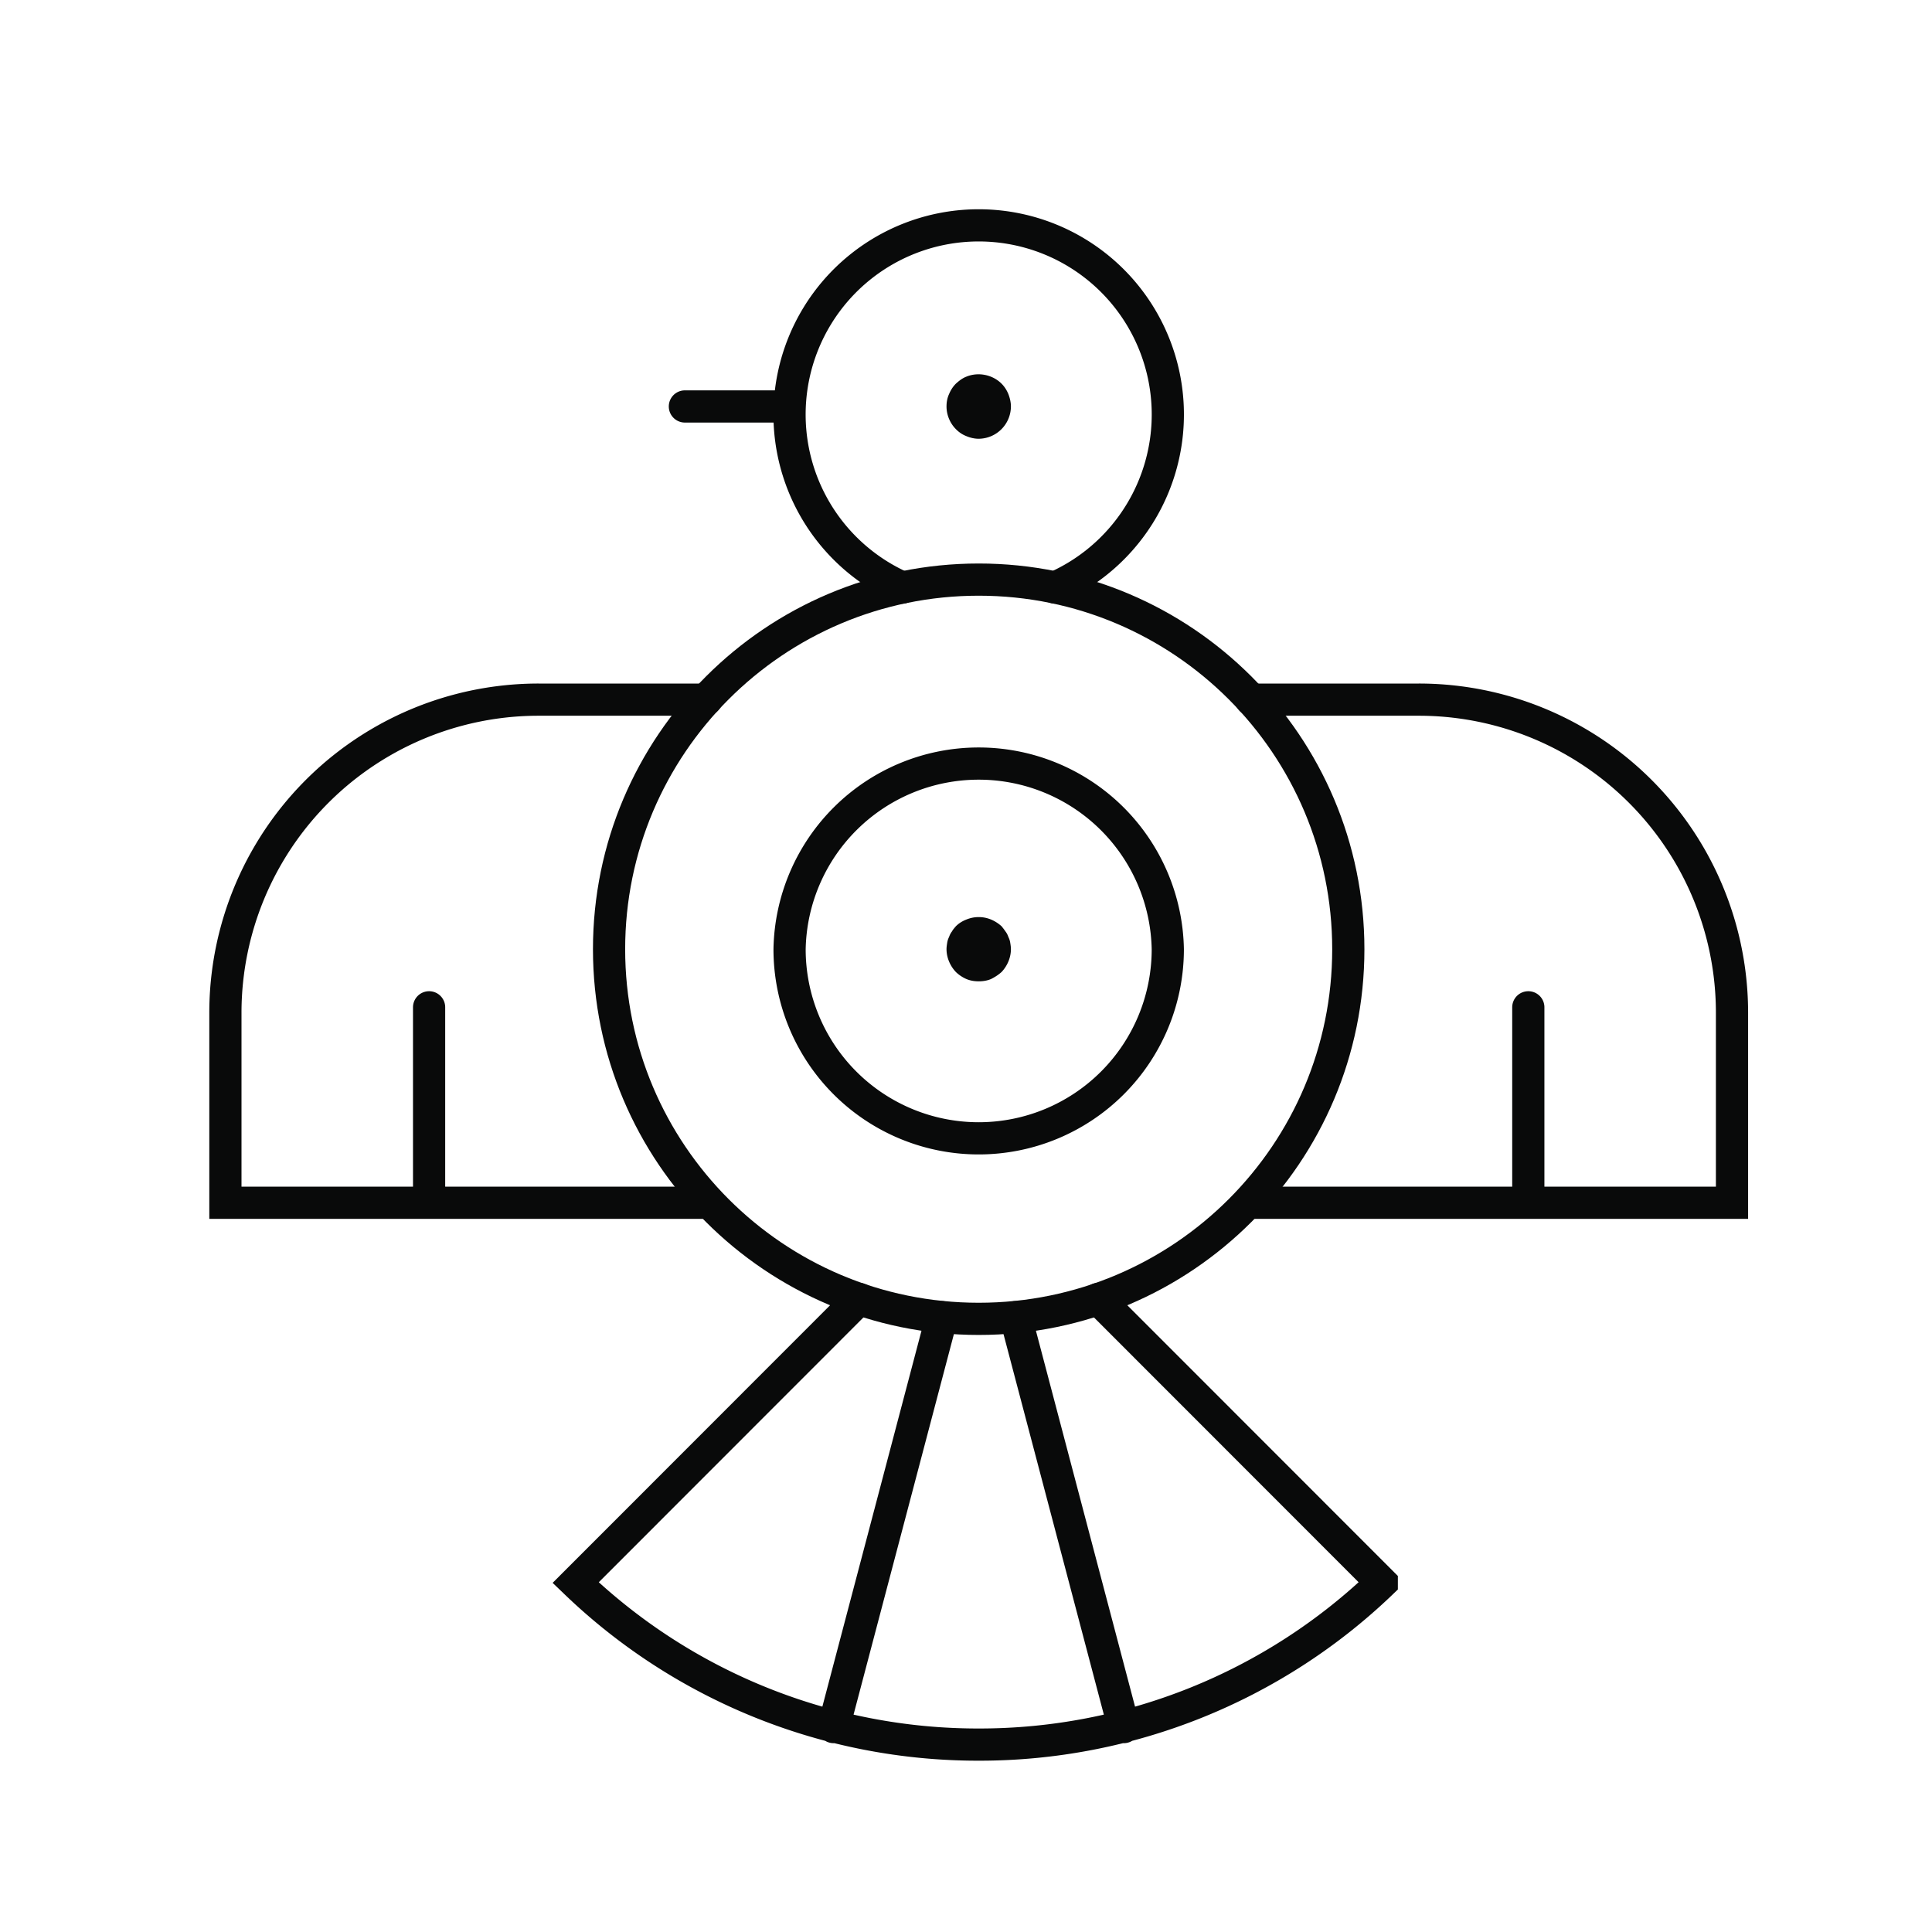 <svg width="60" height="60" xmlns="http://www.w3.org/2000/svg"><g fill="none" fill-rule="evenodd"><path d="M41.873 29.479c0 6.339-5.14 11.479-11.478 11.479-6.34 0-11.48-5.14-11.48-11.48 0-6.338 5.14-11.478 11.48-11.478 6.339 0 11.478 5.14 11.478 11.479z" stroke="#090A0A" stroke-linecap="round"/><path d="M34.107 40.34l8.805 8.81a18.027 18.027 0 01-12.517 5.03 18.028 18.028 0 01-12.518-5.03l8.805-8.81M36.267 29.479a5.872 5.872 0 11-11.746 0 5.874 5.874 0 0111.746 0zM28.021 18.246a5.874 5.874 0 114.746 0M29.246 40.905l-3.357 12.731M31.543 40.905L34.9 53.636M21.934 21.728h-5.208A9.725 9.725 0 007 31.454v5.899h14.934M13.326 31.283v6.07M38.855 21.728h5.208a9.725 9.725 0 019.726 9.726v5.899H38.855M47.463 31.283v6.07M21.27 12.623h3.251" stroke="#090A0A" stroke-linecap="round"/><path d="M30.395 13.626c-.13 0-.26-.03-.38-.08a.911.911 0 01-.33-.22c-.18-.18-.29-.44-.29-.7 0-.13.02-.26.08-.39.05-.12.12-.23.21-.32.1-.09.2-.17.33-.22.37-.15.81-.06 1.09.22.09.09.16.2.21.32.05.13.08.26.08.39a1.009 1.009 0 01-1 1M30.395 30.476c-.13 0-.26-.02-.38-.07a1.12 1.12 0 01-.33-.22c-.18-.19-.29-.45-.29-.71 0-.06.01-.13.02-.19.01-.07.03-.13.06-.19.02-.06.05-.12.09-.17.03-.06.08-.11.12-.16.09-.09.2-.16.33-.21a1 1 0 01.76 0c.12.05.23.12.33.21.04.05.08.1.12.16.04.05.07.11.09.17.03.06.05.12.06.19.01.06.02.13.02.19 0 .26-.11.52-.29.71-.1.09-.21.16-.33.22-.12.05-.25.07-.38.07" fill="#090A0A"/></g></svg>